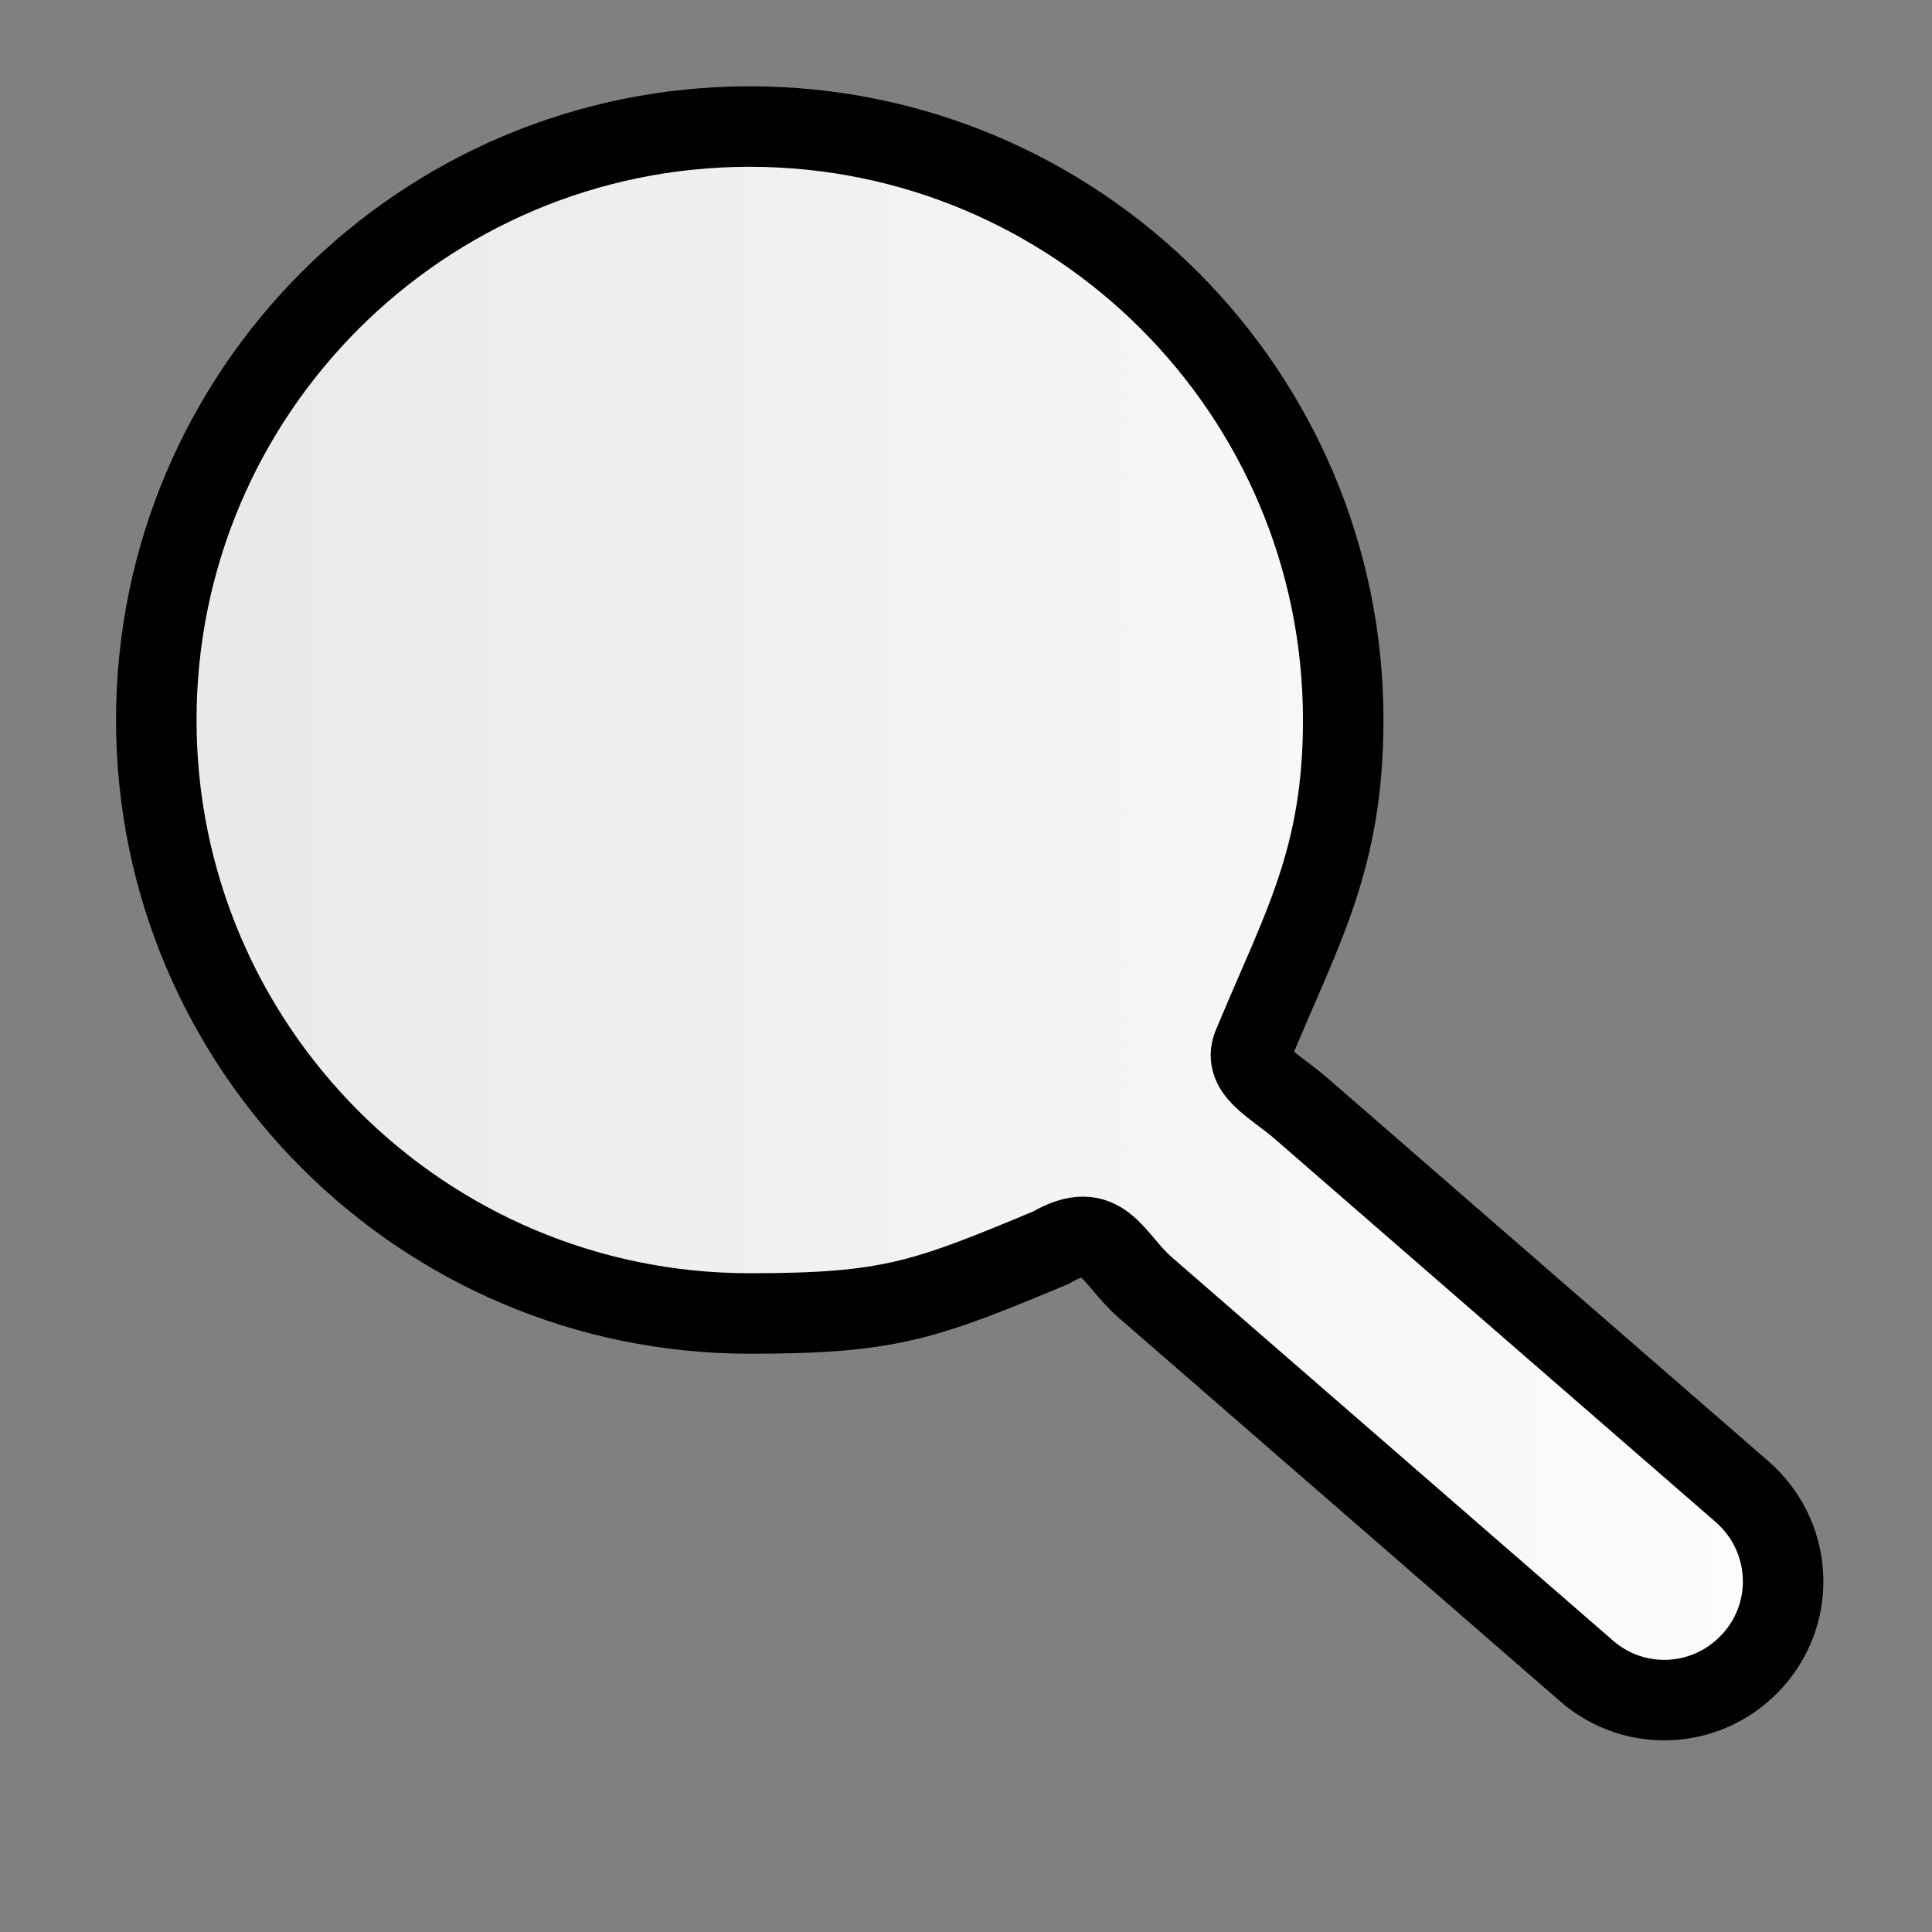 <?xml version="1.0" encoding="UTF-8" standalone="no"?>
<!-- Created with Inkscape (http://www.inkscape.org/) -->
<svg
   xmlns:dc="http://purl.org/dc/elements/1.1/"
   xmlns:cc="http://creativecommons.org/ns#"
   xmlns:rdf="http://www.w3.org/1999/02/22-rdf-syntax-ns#"
   xmlns:svg="http://www.w3.org/2000/svg"
   xmlns="http://www.w3.org/2000/svg"
   xmlns:xlink="http://www.w3.org/1999/xlink"
   xmlns:sodipodi="http://sodipodi.sourceforge.net/DTD/sodipodi-0.dtd"
   xmlns:inkscape="http://www.inkscape.org/namespaces/inkscape"
   sodipodi:docname="search-artist.svg"
   sodipodi:docbase="/home/tigert/cvs/freedesktop.org/tango-icon-theme/scalable/actions"
   inkscape:version="0.46"
   sodipodi:version="0.32"
   id="svg11300"
   height="48px"
   width="48px"
   inkscape:output_extension="org.inkscape.output.svg.inkscape"
   inkscape:export-filename="C:\Users\Daniel\Documents\Borland Studio-Projekte\SmallTune\res\graphics\search-artist.png"
   inkscape:export-xdpi="30"
   inkscape:export-ydpi="30">
  <rect width="100%" height="100%" fill="#808080" stroke="none"/>
  <defs
     id="defs3">
    <inkscape:perspective
       sodipodi:type="inkscape:persp3d"
       inkscape:vp_x="0 : 24 : 1"
       inkscape:vp_y="0 : 1000 : 0"
       inkscape:vp_z="48 : 24 : 1"
       inkscape:persp3d-origin="24 : 16 : 1"
       id="perspective47" />
    <linearGradient
       id="linearGradient2846">
      <stop
         id="stop2848"
         offset="0"
         style="stop-color:#e8e8e8;stop-opacity:1;" />
      <stop
         id="stop2850"
         offset="1"
         style="stop-color:#fffcfc;stop-opacity:1;" />
    </linearGradient>
    <linearGradient
       id="linearGradient2366">
      <stop
         id="stop2368"
         offset="0"
         style="stop-color:#ffffff;stop-opacity:1;" />
      <stop
         style="stop-color:#ffffff;stop-opacity:0.219;"
         offset="0.5"
         id="stop2374" />
      <stop
         id="stop2370"
         offset="1"
         style="stop-color:#ffffff;stop-opacity:1;" />
    </linearGradient>
    <linearGradient
       id="linearGradient4467">
      <stop
         style="stop-color:#ffffff;stop-opacity:1;"
         offset="0"
         id="stop4469" />
      <stop
         style="stop-color:#ffffff;stop-opacity:0.248;"
         offset="1"
         id="stop4471" />
    </linearGradient>
    <linearGradient
       id="linearGradient4454">
      <stop
         style="stop-color:#729fcf;stop-opacity:0.208;"
         offset="0"
         id="stop4456" />
      <stop
         style="stop-color:#729fcf;stop-opacity:0.676;"
         offset="1"
         id="stop4458" />
    </linearGradient>
    <linearGradient
       id="linearGradient4440">
      <stop
         style="stop-color:#7d7d7d;stop-opacity:1;"
         offset="0"
         id="stop4442" />
      <stop
         id="stop4448"
         offset="0.5"
         style="stop-color:#b1b1b1;stop-opacity:1;" />
      <stop
         style="stop-color:#686868;stop-opacity:1;"
         offset="1"
         id="stop4444" />
    </linearGradient>
    <linearGradient
       inkscape:collect="always"
       xlink:href="#linearGradient2846"
       id="linearGradient3175"
       x1="2.383"
       y1="22.691"
       x2="45.801"
       y2="22.691"
       gradientUnits="userSpaceOnUse" />
  </defs>
  <sodipodi:namedview
     stroke="#3465a4"
     inkscape:window-y="14"
     inkscape:window-x="0"
     inkscape:window-height="748"
     inkscape:window-width="1280"
     inkscape:showpageshadow="false"
     inkscape:document-units="px"
     inkscape:grid-bbox="true"
     showgrid="false"
     inkscape:current-layer="layer1"
     inkscape:cy="29.788677"
     inkscape:cx="19.271607"
     inkscape:zoom="11.313708"
     inkscape:pageshadow="2"
     inkscape:pageopacity="0.0"
     borderopacity="0.255"
     bordercolor="#666666"
     pagecolor="#ffffff"
     id="base"
     fill="#729fcf"
     showguides="true"
     inkscape:guide-bbox="true" />
  <g
     inkscape:groupmode="layer"
     inkscape:label="Layer 1"
     id="layer1">
    <path
       style="fill:url(#linearGradient3175);fill-opacity:1;fill-rule:evenodd;stroke:#000000;stroke-width:2;stroke-linecap:round;stroke-linejoin:miter;marker:none;marker-start:none;marker-mid:none;marker-end:none;stroke-miterlimit:10;stroke-dasharray:none;stroke-dashoffset:0;stroke-opacity:1;visibility:visible;display:inline;overflow:visible"
       d="M 18.628,3.144 C 10.488,3.144 3.883,9.749 3.883,17.888 C 3.883,26.027 10.488,32.633 18.628,32.633 C 22.107,32.633 22.969,32.309 26.11,30.998 C 27.408,30.237 27.623,31.266 28.457,31.99 L 39.422,41.518 C 40.655,42.589 42.509,42.449 43.58,41.215 C 44.652,39.982 44.511,38.128 43.278,37.057 L 32.314,27.529 C 31.642,26.946 30.821,26.596 31.157,25.914 C 32.348,23.048 33.372,21.338 33.372,17.888 C 33.372,9.749 26.767,3.144 18.628,3.144 z"
       id="path2844"
       sodipodi:nodetypes="csscccscccsc" />
  </g>
</svg>
